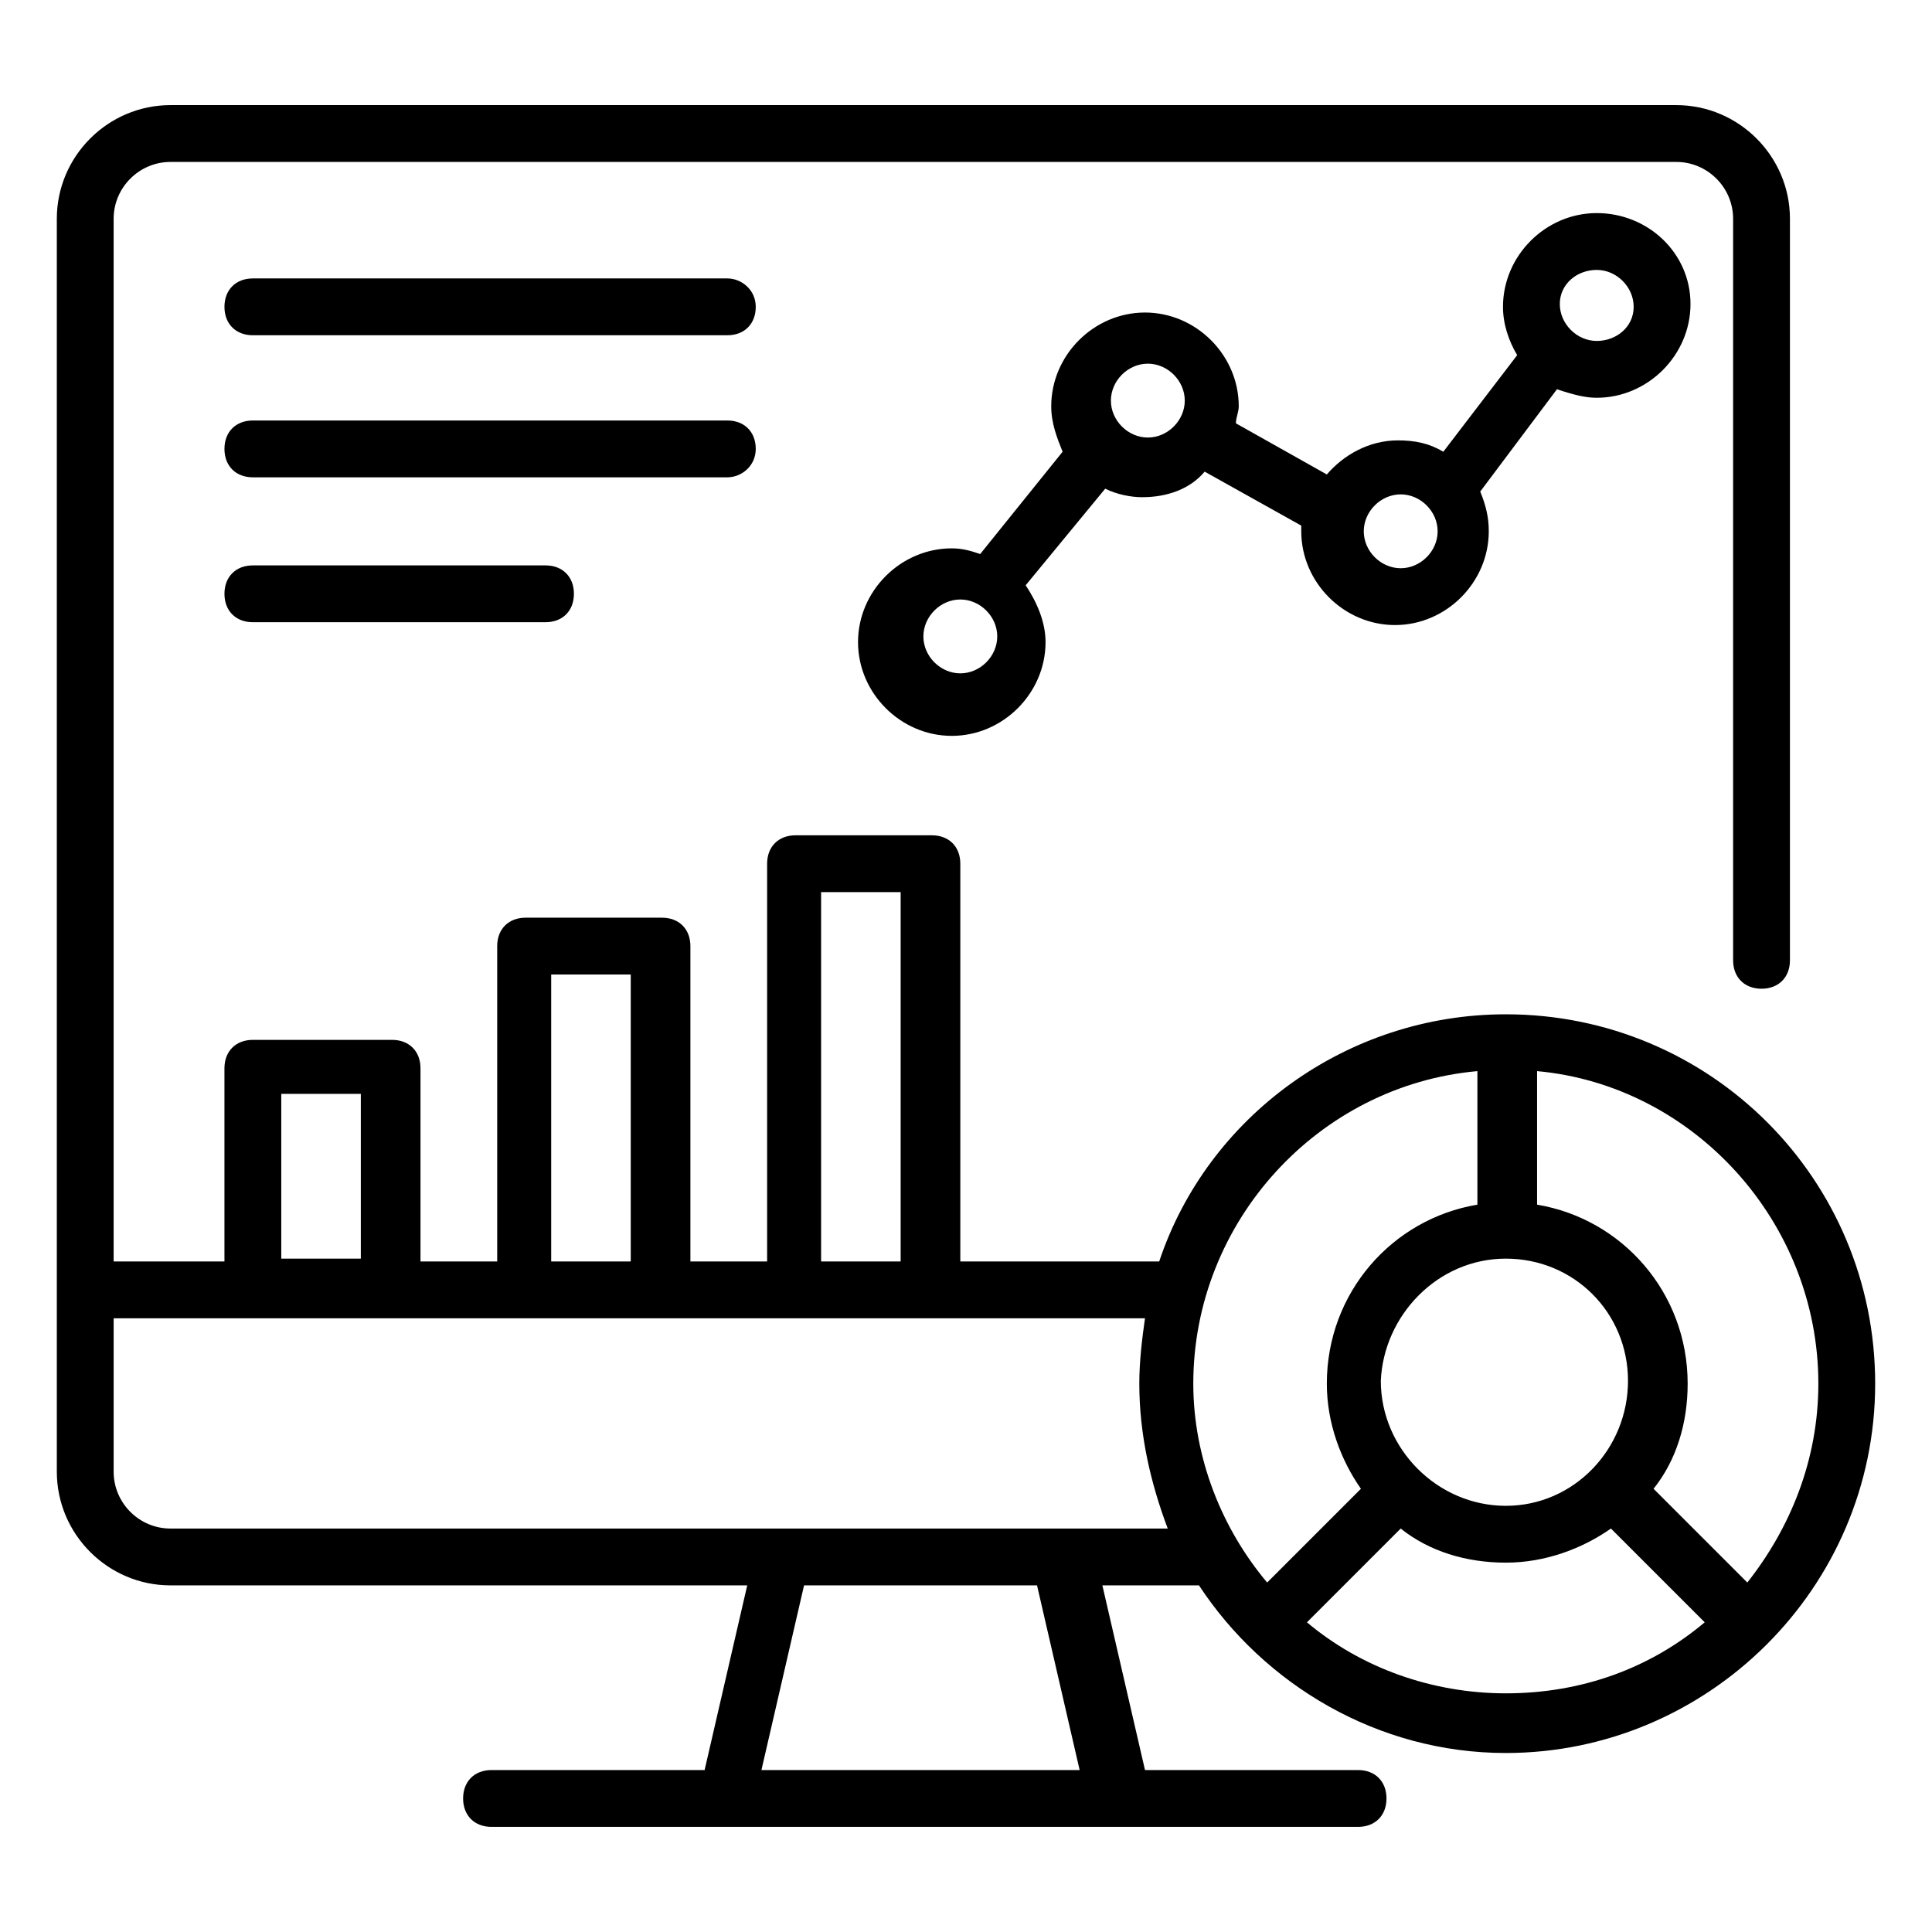 <svg id="Layer_1" enable-background="new 0 0 68 68" height="512" viewBox="0 0 68 68" width="512" xmlns="http://www.w3.org/2000/svg"><g id="_x31_44"><path d="m42.2 55.8c2.3 3.5 6.3 5.9 10.8 5.9 7.1 0 13-5.8 13-13s-5.8-13-13-13c-5.6 0-10.5 3.6-12.2 8.7h-7v-14c0-.6-.4-1-1-1h-4.8c-.6 0-1 .4-1 1v14h-2.7v-11.1c0-.6-.4-1-1-1h-4.8c-.6 0-1 .4-1 1v11.1h-2.7v-6.8c0-.6-.4-1-1-1h-4.9c-.6 0-1 .4-1 1v6.8h-3.9v-36.7c0-1.1.9-2 2-2h53c1.1 0 2 .9 2 2v26.1c0 .6.4 1 1 1s1-.4 1-1v-26.1c0-2.2-1.8-4-4-4h-53c-2.2 0-4 1.8-4 4v44.1c0 2.2 1.8 4 4 4h20.3l-1.5 6.5h-7.5c-.6 0-1 .4-1 1s.4 1 1 1h30.5c.6 0 1-.4 1-1s-.4-1-1-1h-7.5l-1.5-6.5zm-15.4 6.5 1.5-6.5h8.2l1.5 6.5zm19.2-5.2 3.3-3.3c1 .8 2.3 1.2 3.7 1.2s2.7-.5 3.7-1.2l3.3 3.3c-1.9 1.6-4.3 2.5-7 2.5-2.6 0-5.1-.9-7-2.5zm7-12.8c2.4 0 4.3 1.9 4.3 4.3s-1.9 4.4-4.3 4.4c-1.2 0-2.3-.5-3.1-1.3-.8-.8-1.3-1.9-1.3-3.1.1-2.3 2-4.3 4.4-4.3zm11 4.4c0 2.7-1 5.1-2.5 7l-3.3-3.3c.8-1 1.2-2.3 1.2-3.7 0-3.2-2.3-5.8-5.3-6.3v-4.7c5.5.5 9.9 5.3 9.9 11zm-12-11v4.7c-3 .5-5.3 3.1-5.3 6.3 0 1.4.5 2.7 1.2 3.7l-3.3 3.3c-1.6-1.9-2.6-4.4-2.6-7 0-5.7 4.4-10.5 10-11zm-23.1-6.3h2.8v13h-2.8zm-9.5 2.9h2.8v10.1h-2.8zm-9.5 4.2h2.8v5.8h-2.8zm-5.9 13.3v-5.4h36.3c-.1.7-.2 1.5-.2 2.3 0 1.8.4 3.5 1 5.1h-35.1c-1.1 0-2-.9-2-2z"/><path d="m56.2 14c1.8 0 3.3-1.5 3.3-3.3s-1.5-3.2-3.3-3.2-3.3 1.5-3.3 3.3c0 .6.2 1.2.5 1.7l-2.6 3.4c-.5-.3-1-.4-1.6-.4-1 0-1.9.5-2.5 1.2l-3.2-1.8c0-.2.1-.4.1-.6 0-1.8-1.5-3.3-3.3-3.3s-3.3 1.5-3.3 3.3c0 .6.2 1.1.4 1.6l-2.9 3.6c-.3-.1-.6-.2-1-.2-1.8 0-3.3 1.5-3.3 3.3s1.5 3.3 3.3 3.3 3.3-1.5 3.3-3.3c0-.7-.3-1.4-.7-2l2.8-3.4c.4.2.9.3 1.3.3.9 0 1.7-.3 2.2-.9l3.4 1.9v.2c0 1.8 1.5 3.3 3.3 3.3s3.3-1.5 3.3-3.3c0-.5-.1-.9-.3-1.4l2.7-3.6c.6.2 1 .3 1.4.3zm-22.4 9.7c-.7 0-1.3-.6-1.3-1.3s.6-1.3 1.3-1.3 1.3.6 1.3 1.3-.6 1.3-1.3 1.3zm6.6-8.3c-.7 0-1.3-.6-1.3-1.3s.6-1.3 1.3-1.3 1.3.6 1.3 1.3-.6 1.3-1.3 1.3zm15.8-5.9c.7 0 1.3.6 1.3 1.3s-.6 1.2-1.3 1.2-1.3-.6-1.3-1.3.6-1.2 1.3-1.2zm-6.9 10.5c-.7 0-1.3-.6-1.3-1.3s.6-1.3 1.3-1.3 1.3.6 1.3 1.3-.6 1.3-1.3 1.3z"/><path d="m25.6 9.8h-16.7c-.6 0-1 .4-1 1s.4 1 1 1h16.7c.6 0 1-.4 1-1s-.5-1-1-1z"/><path d="m26.6 15.8c0-.6-.4-1-1-1h-16.7c-.6 0-1 .4-1 1s.4 1 1 1h16.7c.5 0 1-.4 1-1z"/><path d="m8.9 19.9c-.6 0-1 .4-1 1s.4 1 1 1h10.3c.6 0 1-.4 1-1s-.4-1-1-1z"/></g></svg>